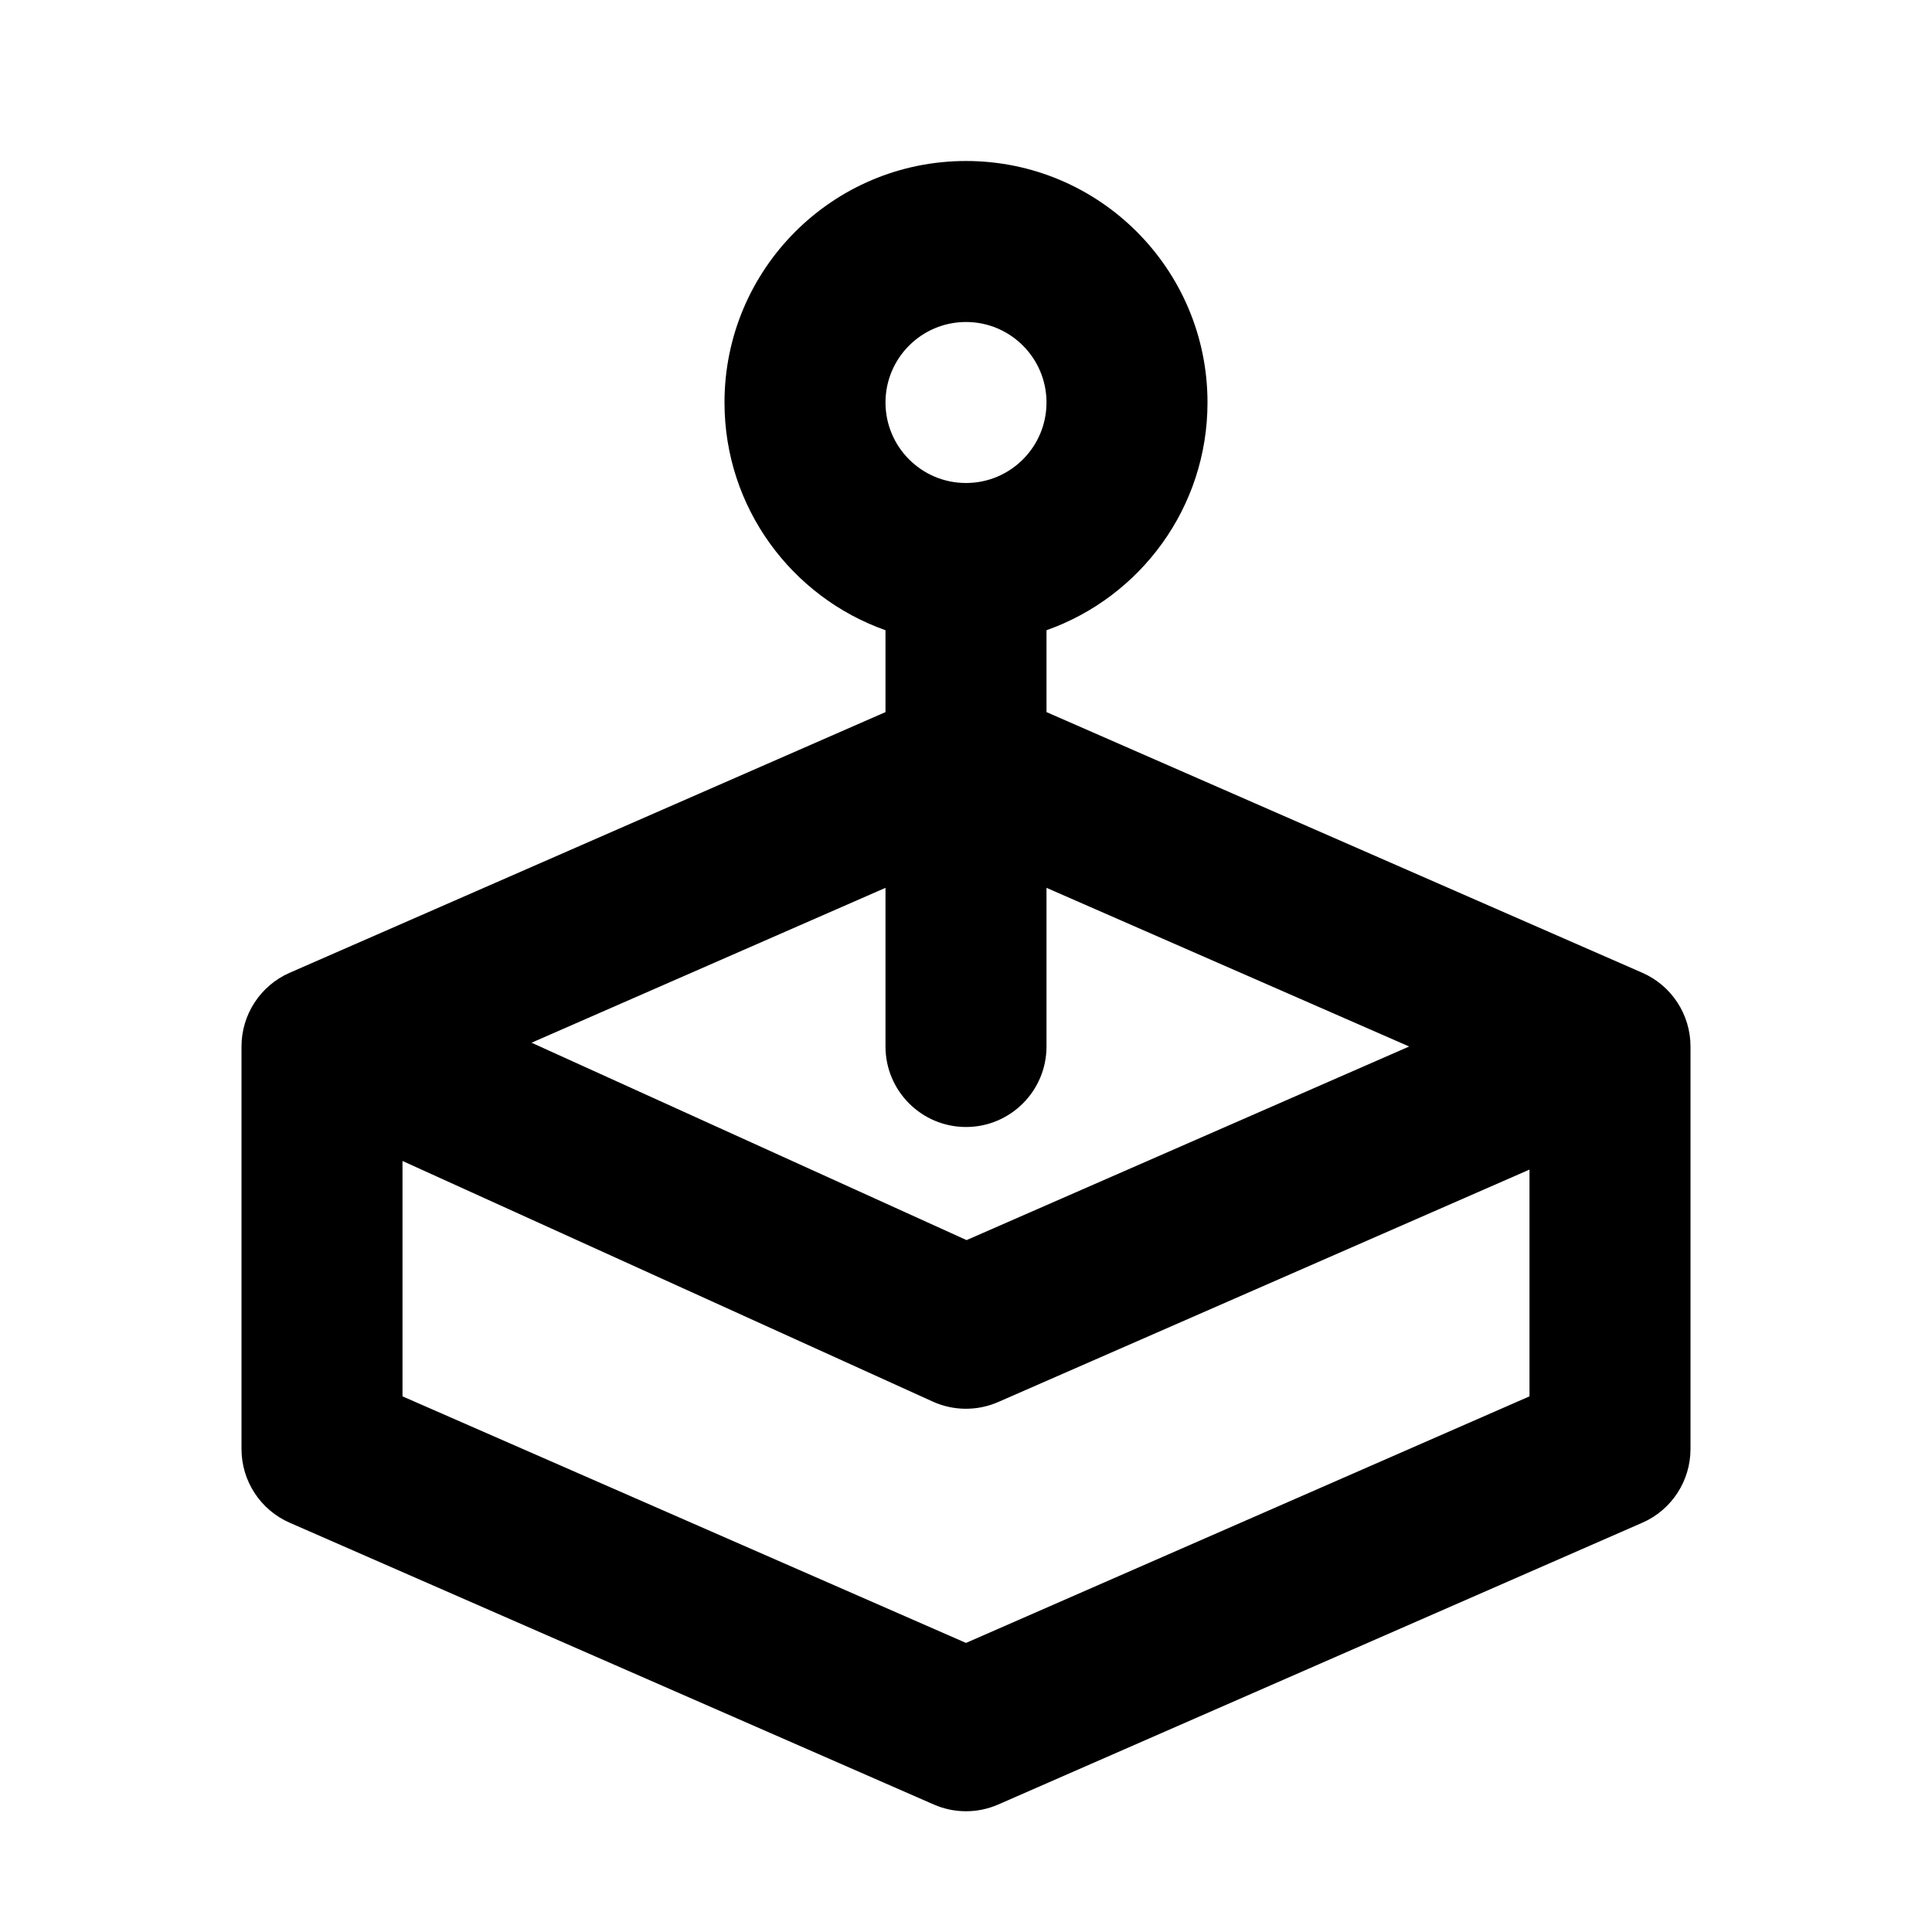 <svg width="24" height="24" viewBox="0 0 24 24" fill="none" xmlns="http://www.w3.org/2000/svg">
<path fill-rule="evenodd" clip-rule="evenodd" d="M12 4C11.448 4 11 4.448 11 5C11 5.552 11.448 6 12 6C12.552 6 13 5.552 13 5C13 4.448 12.552 4 12 4ZM9 5C9 3.343 10.343 2 12 2C13.657 2 15 3.343 15 5C15 6.306 14.165 7.417 13 7.829V8.846L20.401 12.084C20.765 12.243 21 12.603 21 13V18C21 18.397 20.765 18.757 20.401 18.916L12.401 22.416C12.145 22.528 11.855 22.528 11.599 22.416L3.599 18.916C3.235 18.757 3 18.397 3 18V13C3 12.603 3.235 12.243 3.599 12.084L11 8.846V7.829C9.835 7.417 9 6.306 9 5ZM11 11.029L6.603 12.953L12.007 15.405L17.505 13L13 11.029V13C13 13.552 12.552 14 12 14C11.448 14 11 13.552 11 13V11.029ZM19 14.529L12.401 17.416C12.141 17.53 11.845 17.528 11.587 17.411L5 14.422V17.346L12 20.409L19 17.346V14.529Z" fill="black"/>
</svg>
